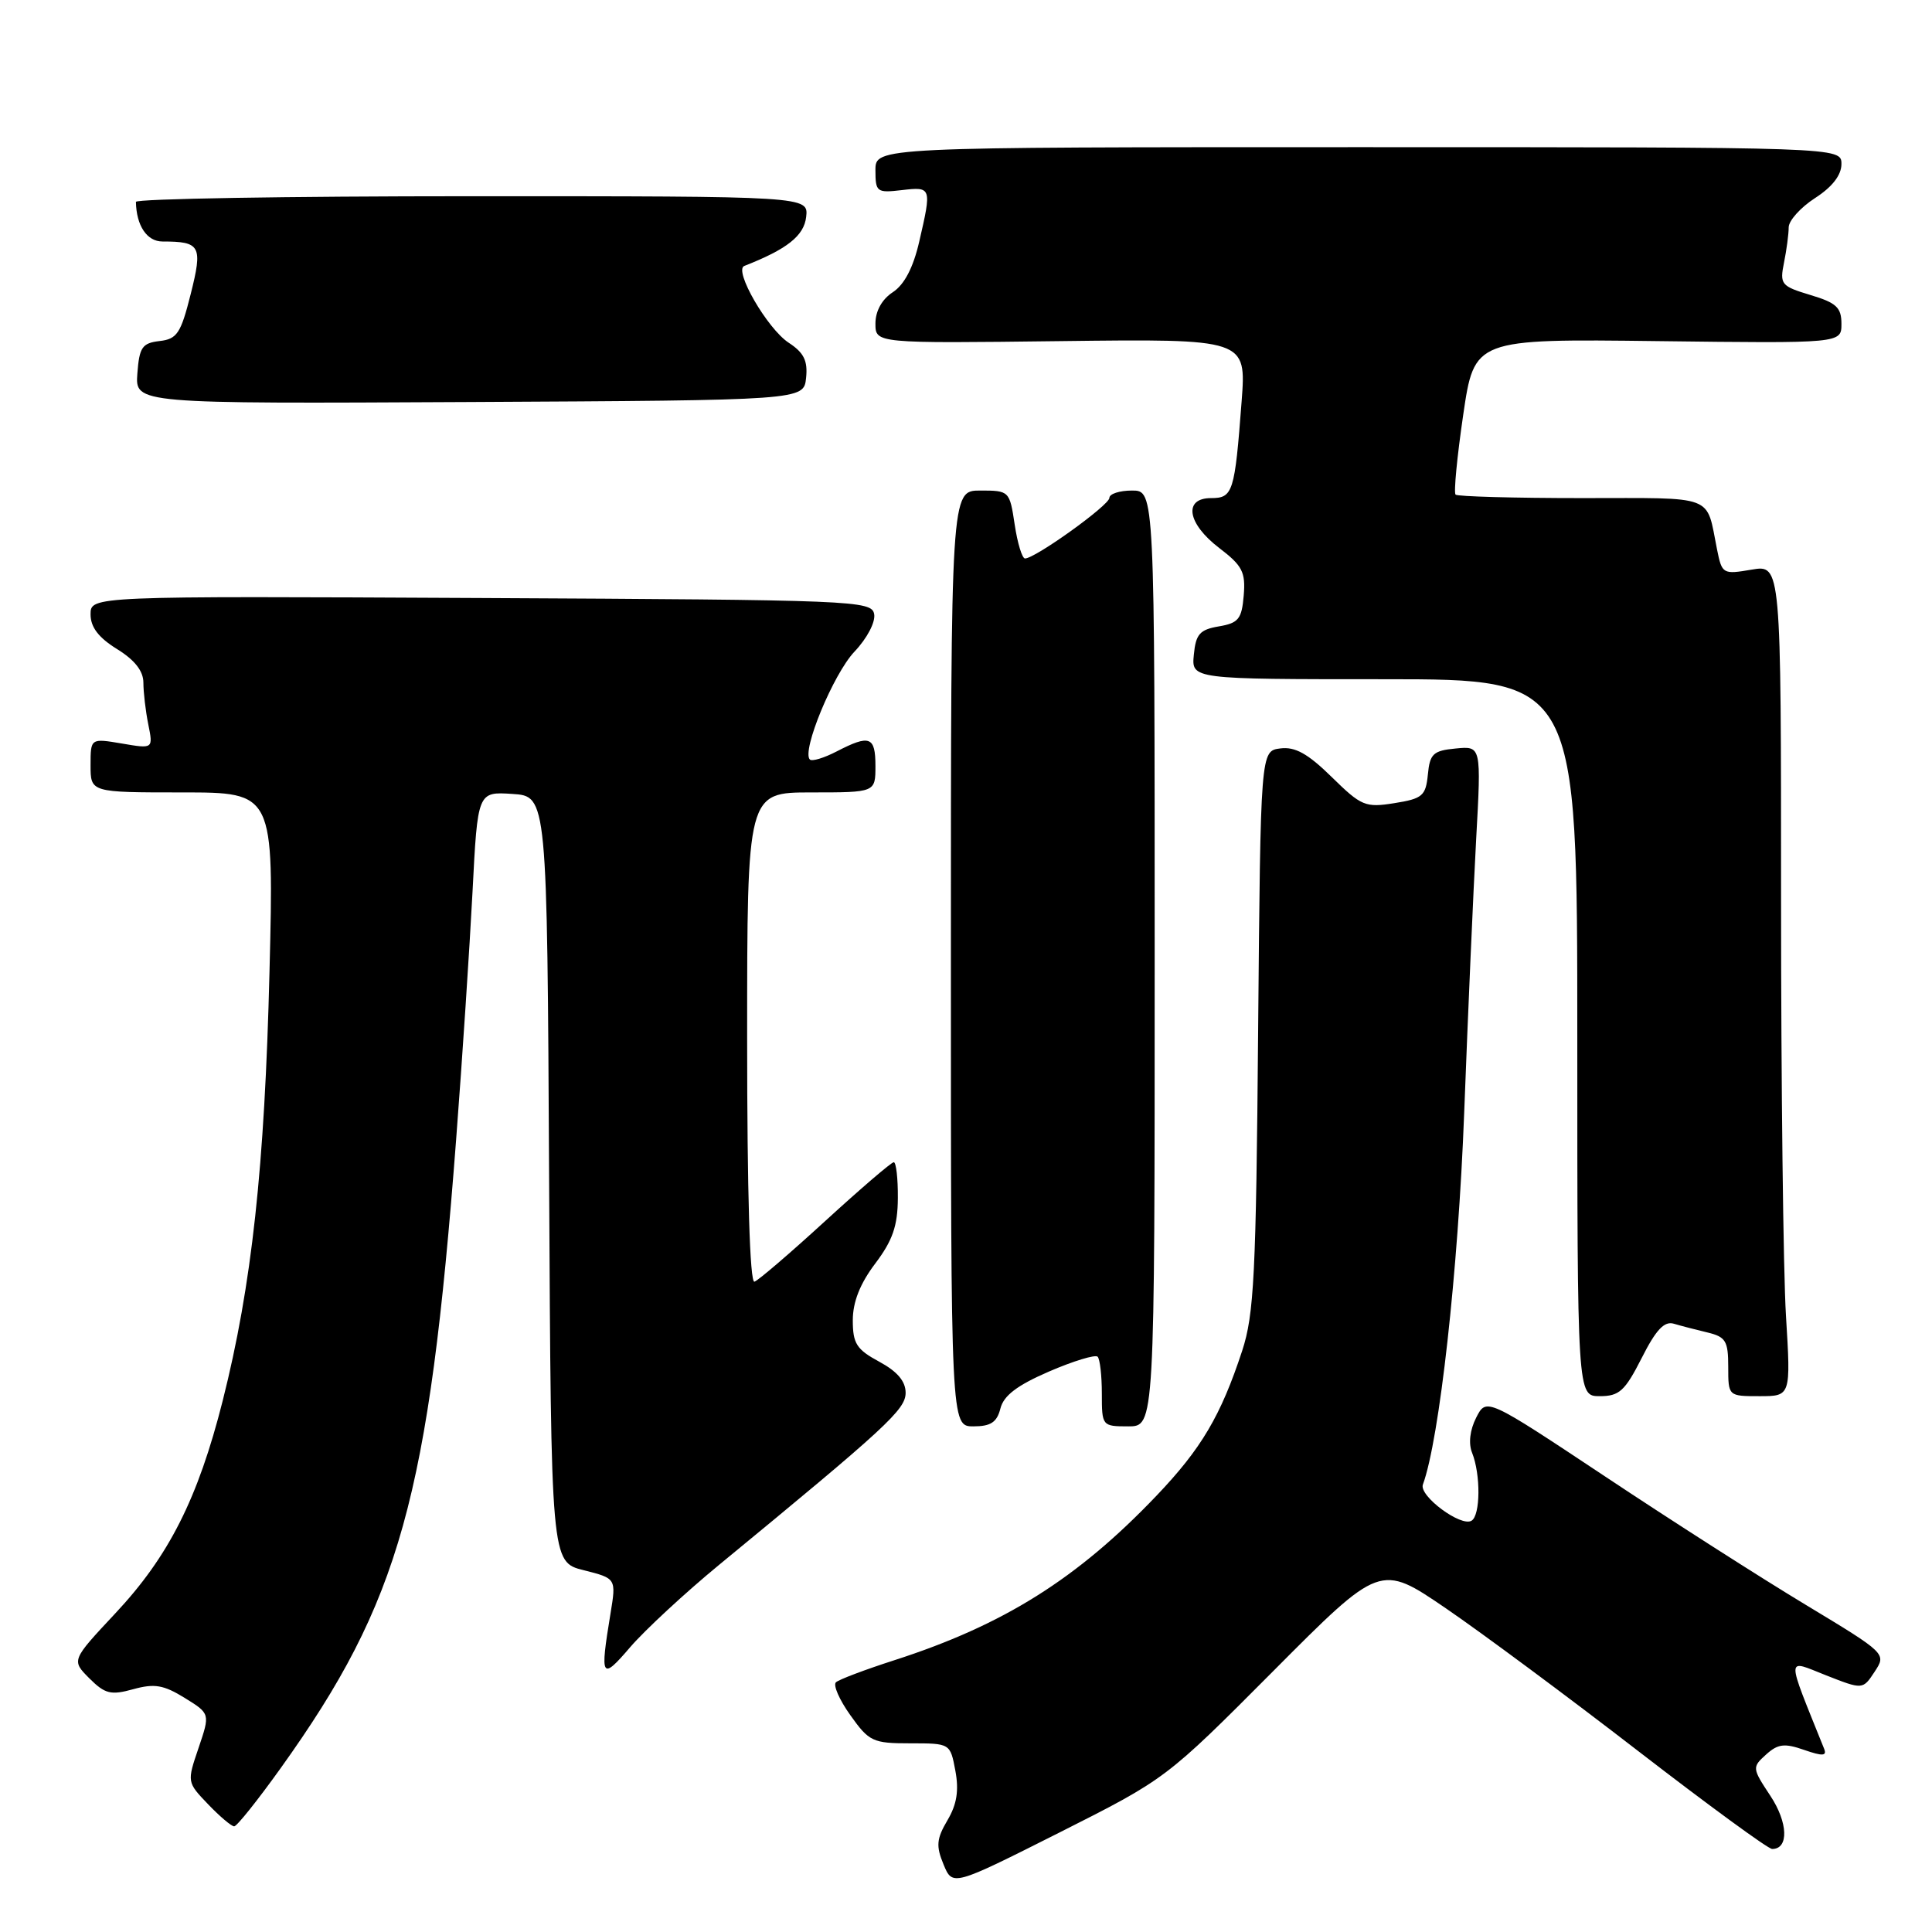 <?xml version="1.0" encoding="UTF-8" standalone="no"?>
<!DOCTYPE svg PUBLIC "-//W3C//DTD SVG 1.1//EN" "http://www.w3.org/Graphics/SVG/1.1/DTD/svg11.dtd" >
<svg xmlns="http://www.w3.org/2000/svg" xmlns:xlink="http://www.w3.org/1999/xlink" version="1.1" viewBox="0 0 256 256">
 <g >
 <path fill="currentColor"
d=" M 168.70 221.44 C 182.89 207.18 182.89 207.18 191.57 213.10 C 196.34 216.36 207.80 224.86 217.05 232.01 C 226.30 239.15 234.29 245.00 234.82 245.00 C 237.05 245.00 236.93 241.50 234.58 237.95 C 232.16 234.29 232.15 234.17 234.01 232.49 C 235.58 231.07 236.45 230.96 239.05 231.87 C 241.50 232.72 242.09 232.69 241.71 231.73 C 236.61 219.04 236.59 219.87 241.94 221.98 C 246.83 223.90 246.83 223.90 248.40 221.51 C 249.97 219.12 249.96 219.10 239.24 212.63 C 233.33 209.07 221.40 201.44 212.73 195.67 C 196.95 185.19 196.95 185.19 195.60 187.85 C 194.77 189.48 194.56 191.27 195.06 192.50 C 196.21 195.38 196.17 200.78 194.99 201.50 C 193.60 202.37 187.99 198.21 188.54 196.71 C 190.73 190.76 193.22 168.35 194.01 147.50 C 194.51 134.30 195.23 117.95 195.60 111.18 C 196.28 98.85 196.28 98.85 192.89 99.18 C 189.91 99.46 189.46 99.88 189.20 102.63 C 188.92 105.45 188.49 105.83 184.77 106.42 C 180.92 107.04 180.38 106.81 176.46 102.96 C 173.30 99.86 171.61 98.92 169.65 99.17 C 167.03 99.50 167.03 99.50 166.71 136.50 C 166.44 168.94 166.17 174.18 164.59 179.00 C 161.76 187.60 159.19 191.95 153.24 198.19 C 142.73 209.21 132.99 215.32 118.50 219.99 C 114.65 221.23 111.17 222.54 110.77 222.91 C 110.36 223.27 111.22 225.24 112.68 227.28 C 115.16 230.77 115.65 231.00 120.61 231.00 C 125.91 231.00 125.91 231.00 126.59 234.63 C 127.08 237.25 126.79 239.09 125.54 241.20 C 124.09 243.66 124.01 244.60 125.02 247.04 C 126.22 249.95 126.22 249.95 140.36 242.83 C 154.50 235.70 154.50 235.70 168.70 221.44 Z  M 37.22 234.25 C 53.00 212.19 56.82 198.50 60.44 151.00 C 61.26 140.28 62.23 125.52 62.61 118.20 C 63.29 104.90 63.29 104.90 67.89 105.20 C 72.50 105.50 72.50 105.50 72.76 156.24 C 73.02 206.98 73.02 206.98 77.34 208.06 C 81.66 209.15 81.66 209.15 80.89 213.83 C 79.48 222.39 79.68 222.73 83.51 218.25 C 85.45 216.00 90.73 211.10 95.26 207.37 C 117.49 189.09 120.00 186.78 120.00 184.55 C 120.00 183.02 118.89 181.72 116.50 180.43 C 113.50 178.81 113.00 178.03 113.00 174.95 C 113.00 172.51 113.96 170.09 115.97 167.43 C 118.28 164.37 118.95 162.44 118.97 158.75 C 118.99 156.14 118.74 154.00 118.43 154.00 C 118.11 154.00 114.05 157.49 109.39 161.75 C 104.74 166.01 100.50 169.65 99.97 169.83 C 99.36 170.04 99.00 158.11 99.00 137.58 C 99.00 105.00 99.00 105.00 107.50 105.00 C 116.00 105.00 116.00 105.00 116.00 101.50 C 116.00 97.58 115.25 97.30 110.86 99.57 C 109.18 100.44 107.59 100.92 107.31 100.64 C 106.19 99.53 110.42 89.31 113.21 86.36 C 114.91 84.57 116.03 82.41 115.83 81.36 C 115.49 79.58 113.23 79.49 63.74 79.24 C 12.00 78.98 12.00 78.98 12.00 81.41 C 12.00 83.10 13.06 84.49 15.50 86.00 C 17.85 87.45 19.00 88.91 19.00 90.46 C 19.00 91.72 19.29 94.21 19.65 95.99 C 20.30 99.23 20.30 99.23 16.15 98.52 C 12.00 97.82 12.00 97.82 12.00 101.41 C 12.00 105.00 12.00 105.00 24.15 105.00 C 36.30 105.00 36.30 105.00 35.71 128.75 C 35.07 154.69 33.36 170.35 29.51 185.60 C 26.23 198.57 22.37 206.22 15.26 213.80 C 9.46 220.00 9.46 220.00 11.84 222.39 C 13.92 224.46 14.68 224.65 17.65 223.83 C 20.47 223.05 21.68 223.26 24.47 224.98 C 27.85 227.07 27.85 227.07 26.31 231.61 C 24.77 236.13 24.77 236.15 27.57 239.07 C 29.11 240.68 30.67 242.00 31.03 242.00 C 31.39 242.00 34.17 238.51 37.22 234.25 Z  M 132.56 186.63 C 132.99 184.92 134.78 183.56 139.01 181.73 C 142.23 180.34 145.13 179.46 145.44 179.77 C 145.75 180.08 146.00 182.28 146.00 184.67 C 146.00 188.95 146.04 189.00 149.50 189.00 C 153.00 189.00 153.00 189.00 153.00 127.00 C 153.00 65.00 153.00 65.00 150.00 65.00 C 148.35 65.00 147.00 65.44 147.00 65.97 C 147.00 66.94 137.17 74.00 135.82 74.00 C 135.44 74.00 134.82 71.98 134.45 69.50 C 133.78 65.05 133.73 65.00 129.89 65.00 C 126.00 65.00 126.00 65.00 126.00 127.00 C 126.00 189.00 126.00 189.00 128.98 189.00 C 131.28 189.00 132.10 188.46 132.56 186.63 Z  M 217.53 179.95 C 219.42 176.20 220.53 175.02 221.79 175.40 C 222.73 175.68 224.74 176.20 226.25 176.56 C 228.67 177.14 229.00 177.69 229.00 181.11 C 229.00 185.00 229.00 185.00 233.15 185.00 C 237.30 185.00 237.30 185.00 236.65 174.34 C 236.29 168.48 236.00 143.69 236.00 119.26 C 236.00 74.82 236.00 74.82 232.10 75.48 C 228.29 76.13 228.17 76.06 227.52 72.82 C 226.03 65.43 227.54 66.00 209.60 66.00 C 200.65 66.00 193.12 65.79 192.87 65.54 C 192.61 65.28 193.07 60.53 193.88 54.99 C 195.36 44.90 195.36 44.90 219.68 45.20 C 244.00 45.50 244.00 45.50 244.00 42.91 C 244.00 40.74 243.33 40.12 239.89 39.09 C 236.01 37.92 235.81 37.68 236.39 34.80 C 236.73 33.12 237.01 31.02 237.01 30.12 C 237.02 29.23 238.59 27.48 240.51 26.24 C 242.79 24.77 244.00 23.20 244.00 21.74 C 244.00 19.50 244.00 19.50 180.00 19.50 C 116.00 19.50 116.00 19.50 116.00 22.55 C 116.00 25.45 116.18 25.58 119.50 25.19 C 123.44 24.73 123.47 24.81 121.80 32.03 C 121.01 35.46 119.83 37.72 118.30 38.72 C 116.86 39.66 116.00 41.22 116.00 42.87 C 116.00 45.50 116.00 45.50 140.57 45.20 C 165.15 44.90 165.15 44.90 164.52 53.20 C 163.61 65.25 163.37 66.00 160.48 66.00 C 156.77 66.00 157.31 69.37 161.55 72.61 C 164.62 74.95 165.06 75.80 164.80 78.90 C 164.54 82.02 164.11 82.56 161.50 83.00 C 158.98 83.43 158.45 84.02 158.19 86.75 C 157.87 90.00 157.87 90.00 183.44 90.00 C 209.00 90.00 209.00 90.00 209.00 137.50 C 209.00 185.00 209.00 185.00 211.98 185.00 C 214.56 185.00 215.31 184.32 217.53 179.95 Z  M 106.81 50.08 C 107.05 47.80 106.52 46.73 104.50 45.41 C 101.67 43.55 97.19 35.80 98.62 35.24 C 104.29 33.02 106.53 31.25 106.82 28.75 C 107.13 26.00 107.13 26.00 62.57 26.00 C 38.05 26.00 18.01 26.34 18.01 26.75 C 18.07 29.91 19.47 32.00 21.53 32.00 C 26.58 32.00 26.88 32.57 25.26 39.00 C 23.96 44.17 23.46 44.93 21.14 45.19 C 18.84 45.46 18.46 46.01 18.20 49.50 C 17.91 53.50 17.91 53.50 62.20 53.27 C 106.50 53.04 106.50 53.04 106.81 50.08 Z "/>
</g>
</svg>